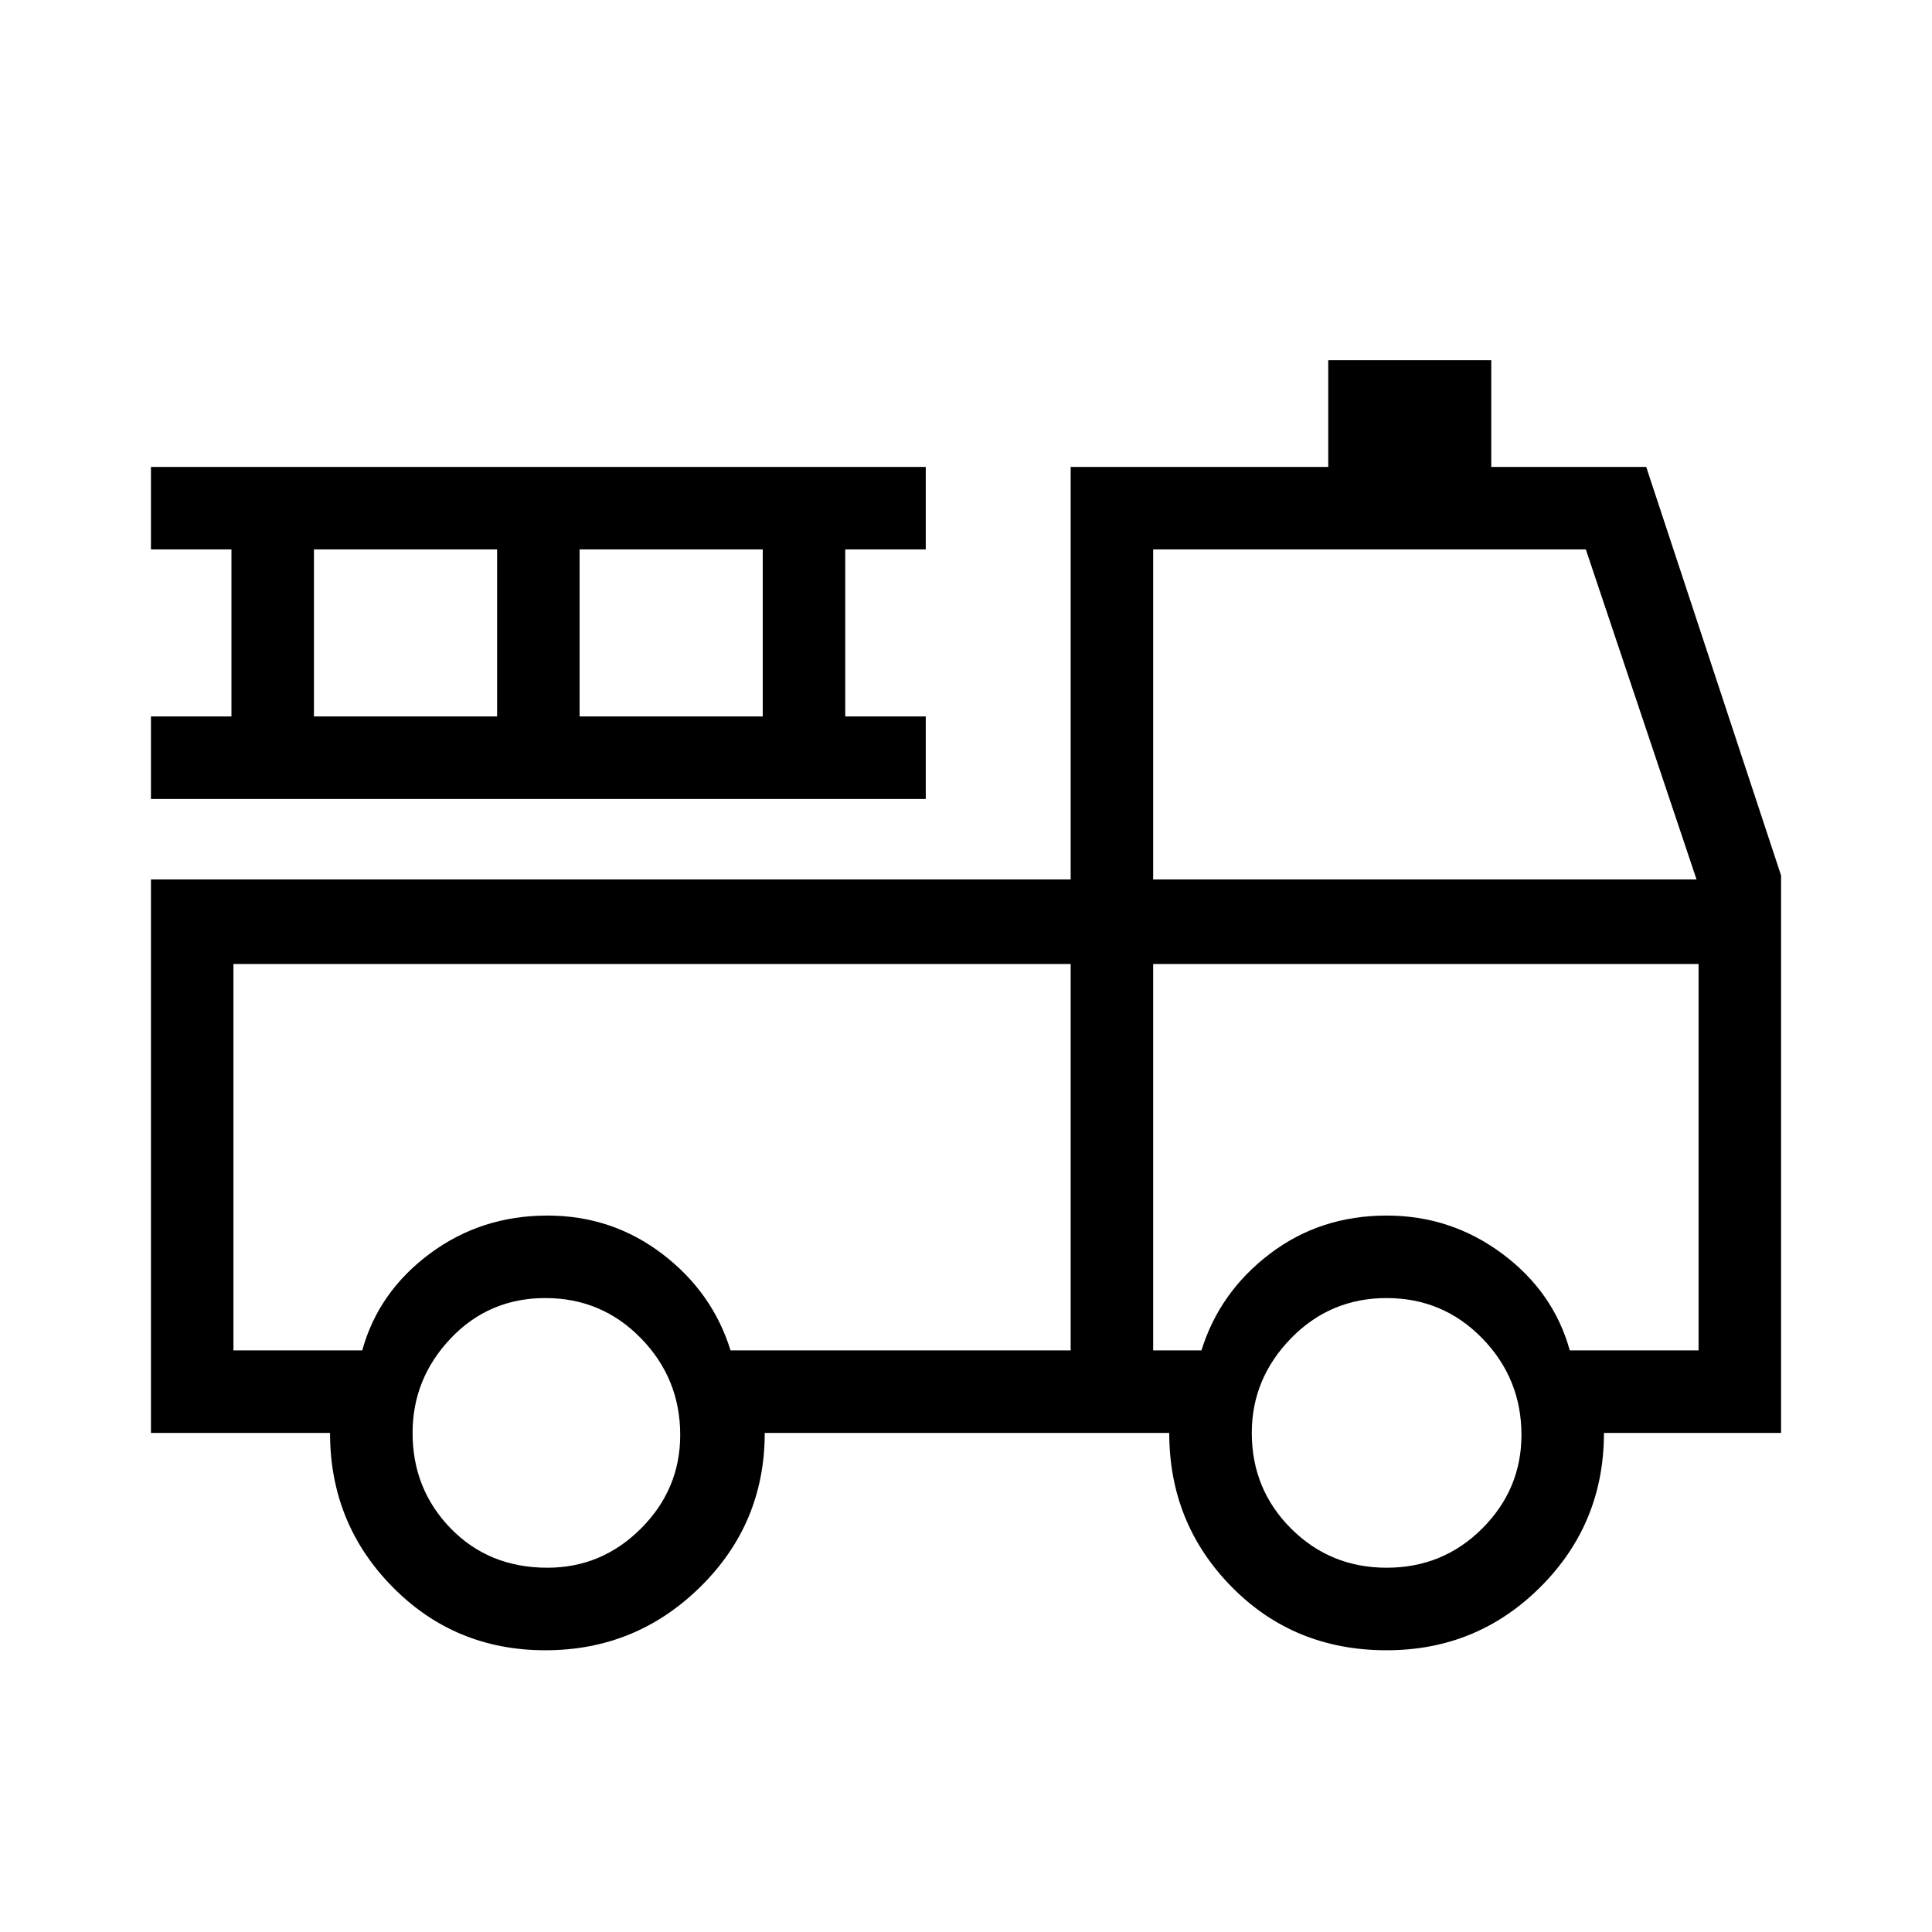 <svg xmlns="http://www.w3.org/2000/svg" height="40" width="40"><path d="M11.292 34.167Q9.417 34.167 8.125 32.854Q6.833 31.542 6.833 29.667H3.125V18.208H22.167V9.667H27.5V7.458H30.875V9.667H34.083L36.875 18.125V29.667H33.208Q33.208 31.542 31.896 32.854Q30.583 34.167 28.708 34.167Q26.792 34.167 25.5 32.854Q24.208 31.542 24.208 29.667H15.833Q15.833 31.542 14.5 32.854Q13.167 34.167 11.292 34.167ZM11.333 32.458Q12.458 32.458 13.271 31.646Q14.083 30.833 14.083 29.708Q14.083 28.542 13.271 27.708Q12.458 26.875 11.292 26.875Q10.125 26.875 9.333 27.708Q8.542 28.542 8.542 29.667Q8.542 30.833 9.333 31.646Q10.125 32.458 11.333 32.458ZM28.708 32.458Q29.875 32.458 30.688 31.646Q31.5 30.833 31.5 29.708Q31.5 28.542 30.688 27.708Q29.875 26.875 28.708 26.875Q27.542 26.875 26.729 27.708Q25.917 28.542 25.917 29.667Q25.917 30.833 26.729 31.646Q27.542 32.458 28.708 32.458ZM4.833 19.958V27.958H7.5Q7.833 26.75 8.896 25.958Q9.958 25.167 11.333 25.167Q12.667 25.167 13.708 25.958Q14.75 26.75 15.125 27.958H22.167V19.958ZM23.875 27.958H24.875Q25.25 26.75 26.292 25.958Q27.333 25.167 28.708 25.167Q30.042 25.167 31.104 25.958Q32.167 26.75 32.5 27.958H35.167V19.958H23.875ZM23.875 18.208H35.125L32.833 11.375H23.875ZM3.125 16.542V14.833H4.792V11.375H3.125V9.667H19.167V11.375H17.5V14.833H19.167V16.542ZM6.5 14.833H10.292V11.375H6.5ZM12 14.833H15.792V11.375H12ZM22.167 19.958H15.125Q14.75 19.958 13.708 19.958Q12.667 19.958 11.292 19.958Q9.958 19.958 8.896 19.958Q7.833 19.958 7.5 19.958H4.833ZM23.875 19.958H35.167H32.5Q32.167 19.958 31.104 19.958Q30.042 19.958 28.708 19.958Q27.333 19.958 26.292 19.958Q25.25 19.958 24.875 19.958H23.875Z"/></svg>